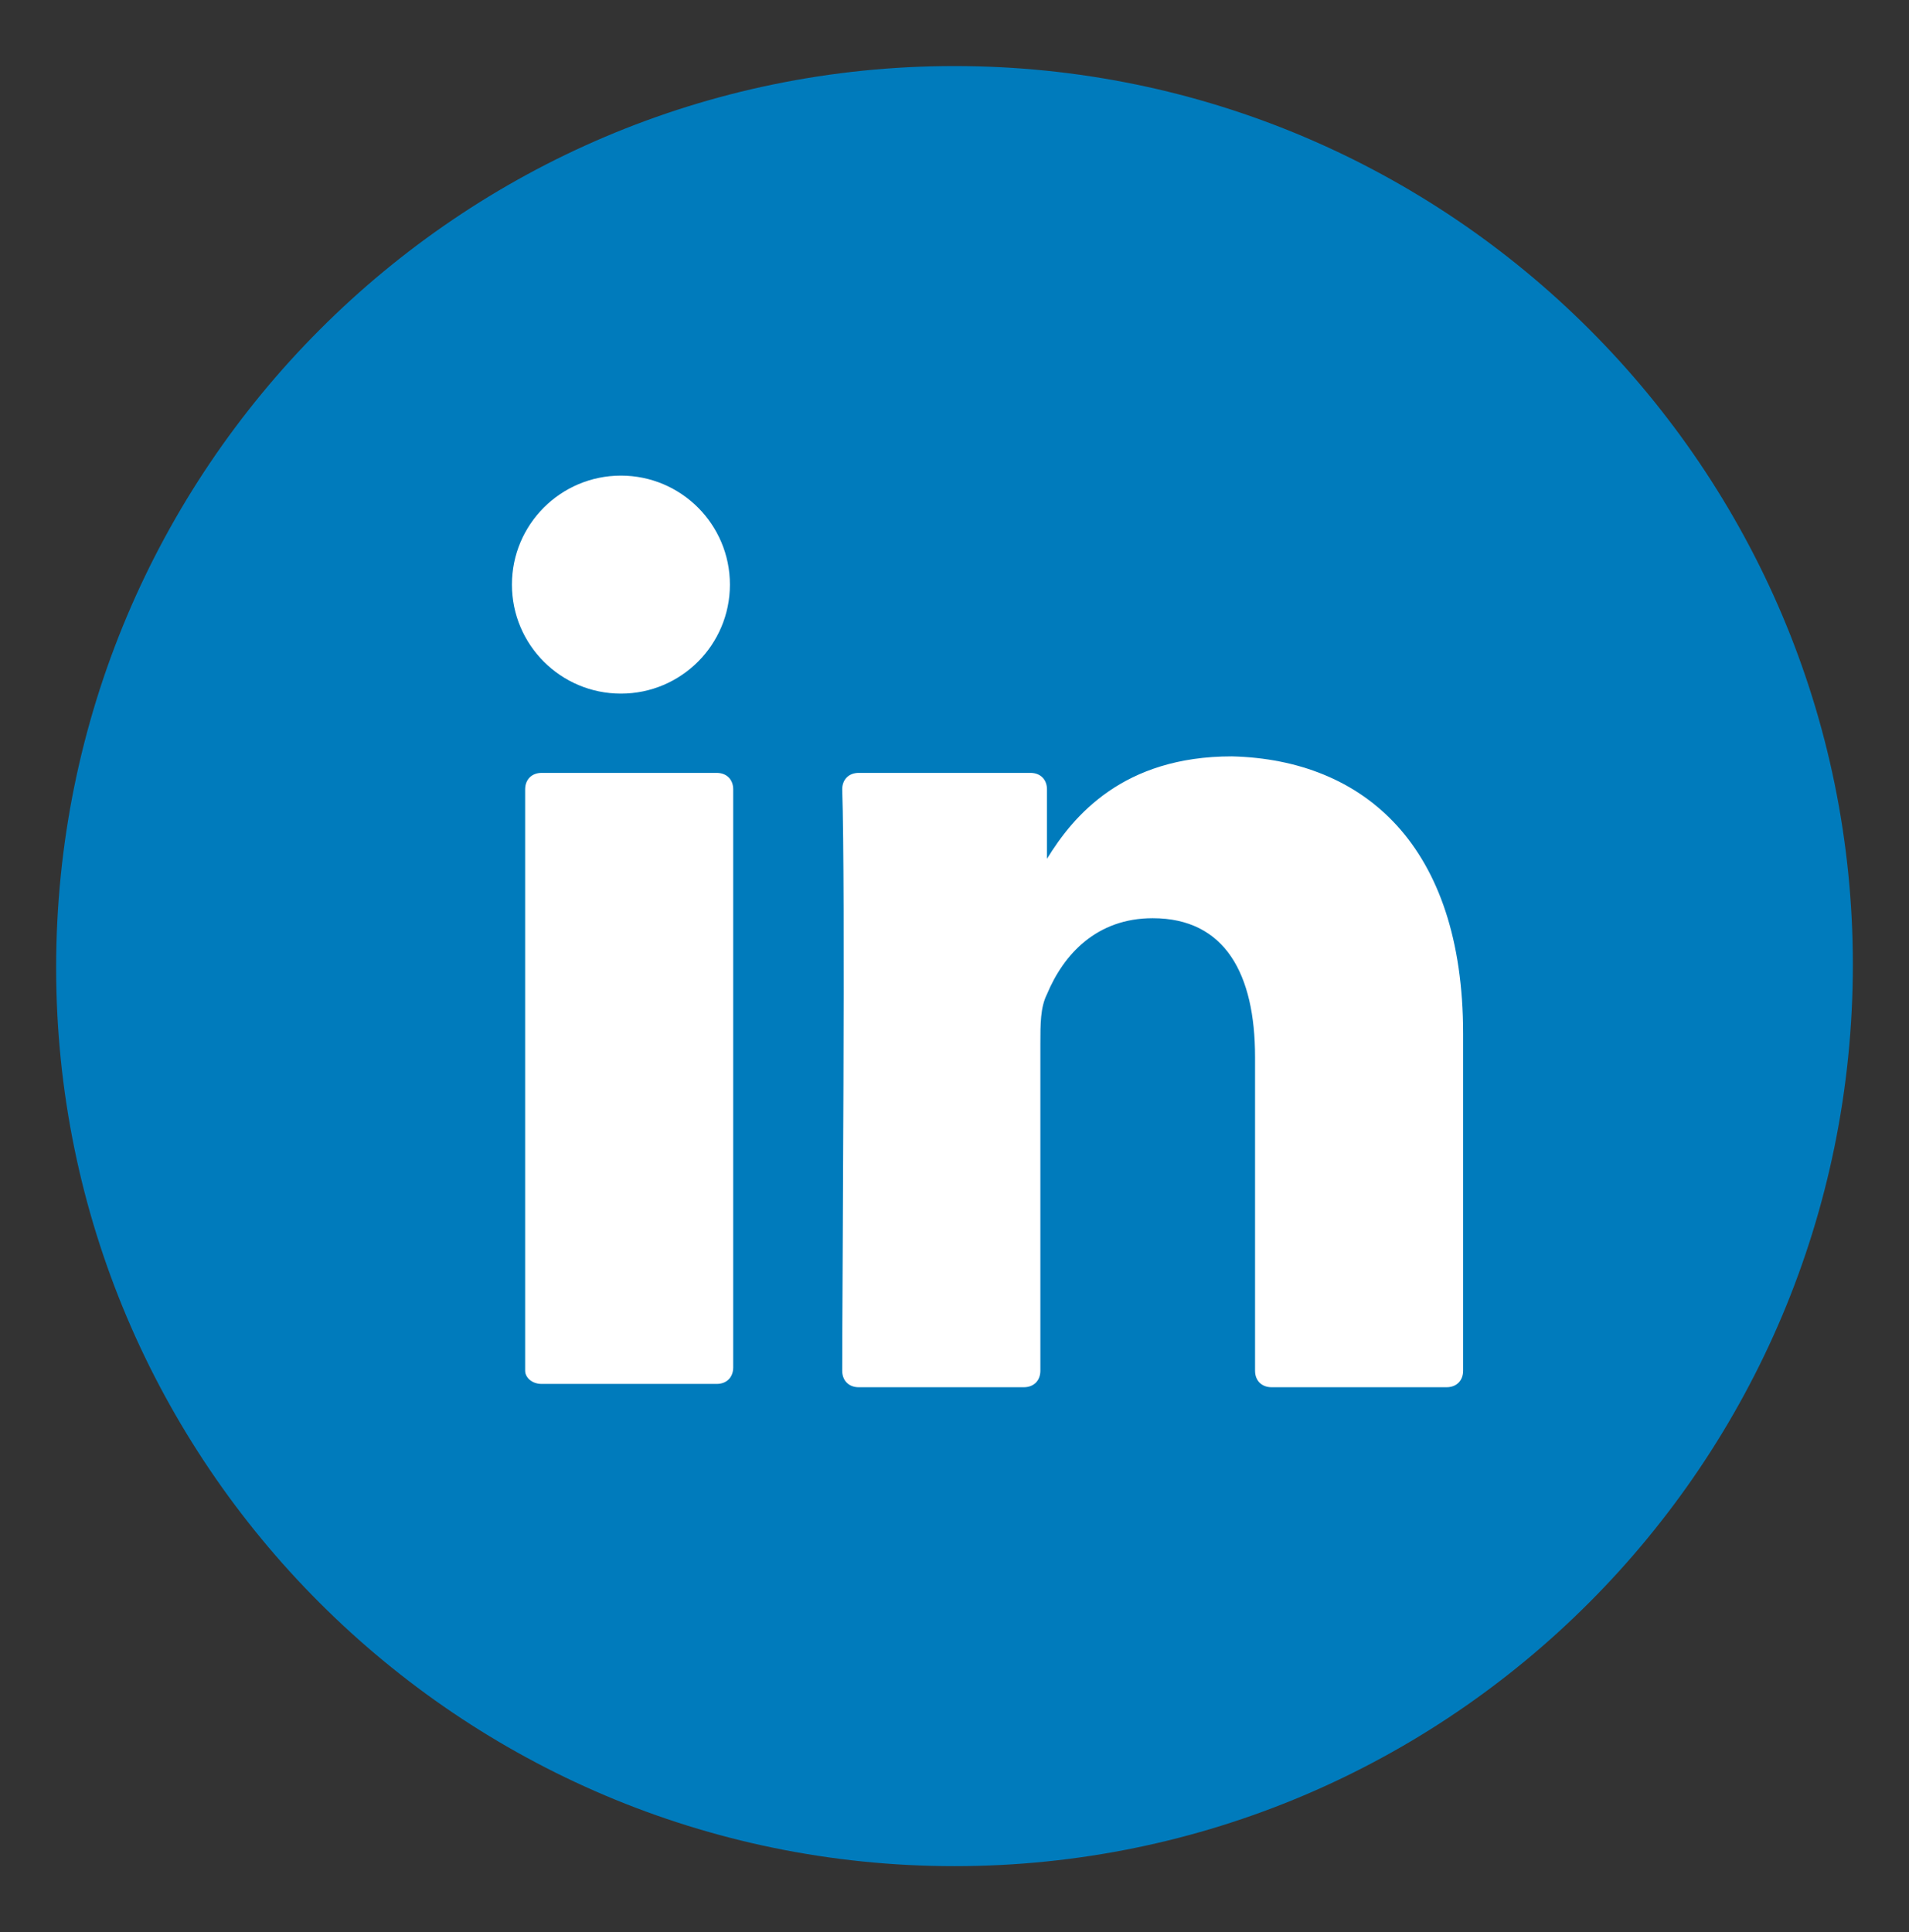 <?xml version="1.0" encoding="utf-8"?>
<!-- Generator: Adobe Illustrator 21.0.0, SVG Export Plug-In . SVG Version: 6.00 Build 0)  -->
<svg version="1.1" id="Layer_1" xmlns="http://www.w3.org/2000/svg" xmlns:xlink="http://www.w3.org/1999/xlink" x="0px" y="0px"
	 viewBox="0 0 57.8 58.5" style="enable-background:new 0 0 57.8 58.5;" xml:space="preserve">
<rect x="0" y="0" width="57.8" height="58.5" fill="#333333" stroke="none"/>
<style type="text/css">
	.st0{fill:#007BBC;}
	.st1{fill:#FFFFFF;}
</style>
<g id="Layer_2">
	<g>
		<g>
			<g>
				<path class="st0" d="M28.9,56.5c-15,0-27.2-12.2-27.2-27.2C1.7,14.2,13.9,2,28.9,2c15,0,27.2,12.2,27.2,27.2
					C56.1,44.3,43.9,56.5,28.9,56.5z"/>
			</g>
			<g>
				<g>
					<path class="st1" d="M44.3,31.3v10.2c0,0.3-0.2,0.5-0.5,0.5h-5.3c-0.3,0-0.5-0.2-0.5-0.5V32c0-2.5-0.9-4.2-3.1-4.2
						c-1.7,0-2.7,1.1-3.2,2.3c-0.2,0.4-0.2,0.9-0.2,1.5v9.9c0,0.3-0.2,0.5-0.5,0.5H26c-0.3,0-0.5-0.2-0.5-0.5c0-2.5,0.1-14.7,0-17.6
						c0-0.3,0.2-0.5,0.5-0.5h5.2c0.3,0,0.5,0.2,0.5,0.5V26c0,0,0,0,0,0.1h0V26c0.8-1.3,2.3-3.1,5.6-3.1C41.3,23,44.3,25.6,44.3,31.3
						L44.3,31.3z M16.4,41.9h5.3c0.3,0,0.5-0.2,0.5-0.5V23.9c0-0.3-0.2-0.5-0.5-0.5h-5.3c-0.3,0-0.5,0.2-0.5,0.5v17.6
						C15.9,41.7,16.1,41.9,16.4,41.9z"/>
				</g>
			</g>
		</g>
		<g>
			<circle class="st1" cx="18.8" cy="17.7" r="3.3"/>
		</g>
	</g>
</g>
</svg>
